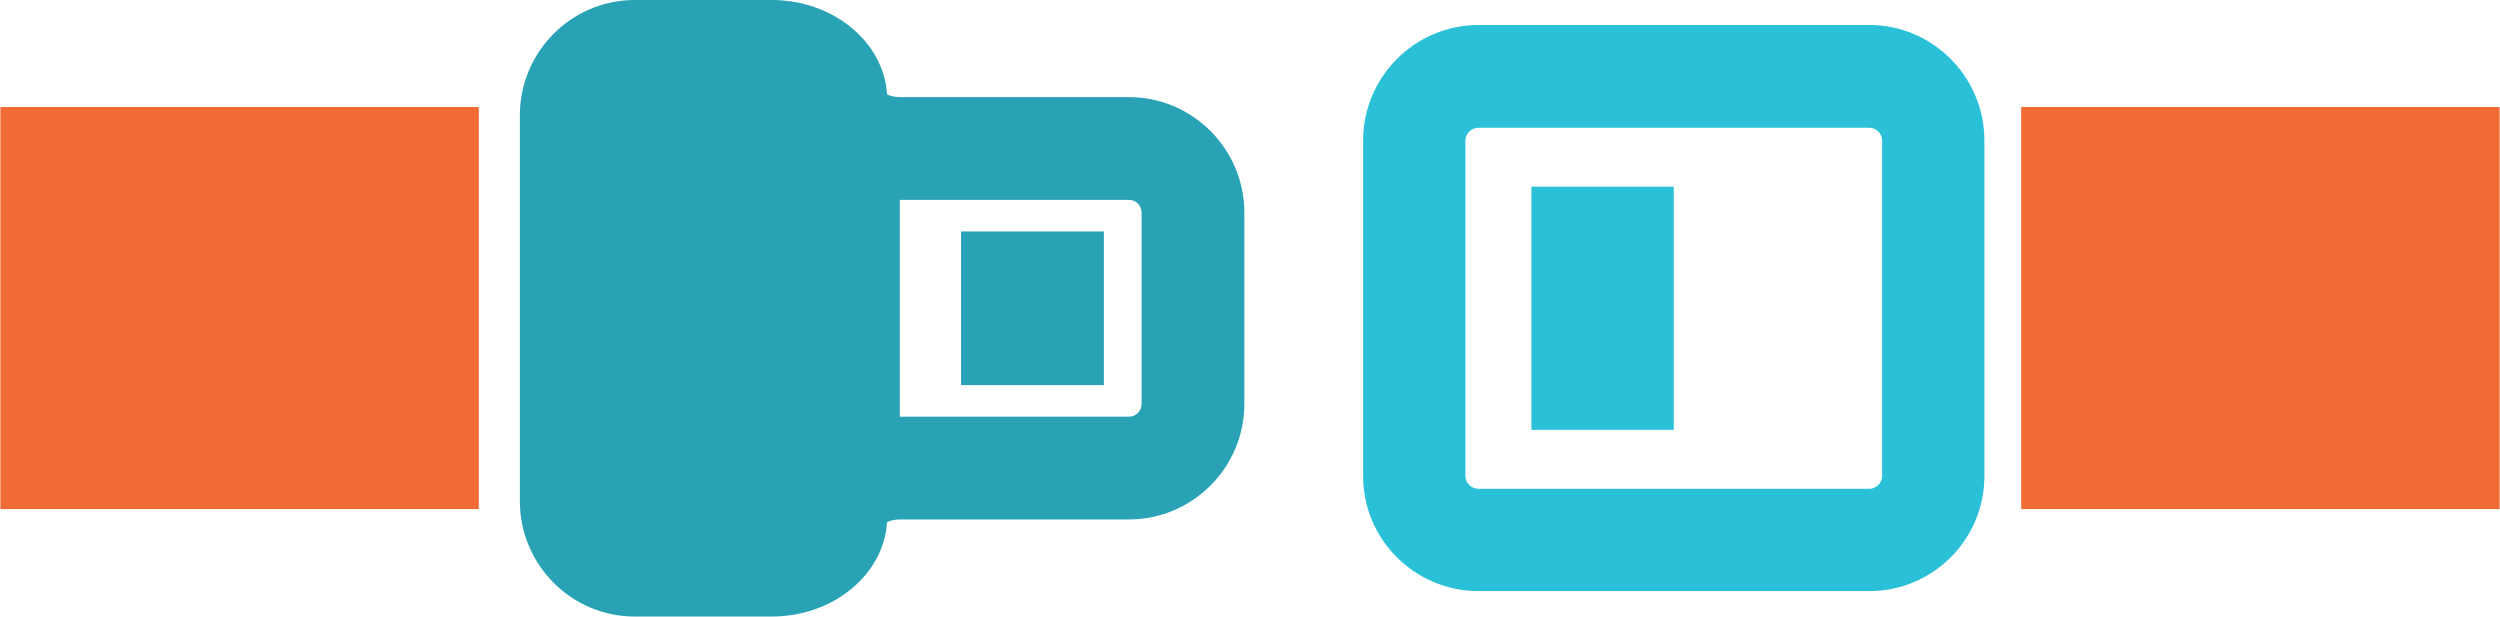 <?xml version="1.0" encoding="UTF-8"?>
<!DOCTYPE svg PUBLIC "-//W3C//DTD SVG 1.1//EN" "http://www.w3.org/Graphics/SVG/1.1/DTD/svg11.dtd">
<!-- Creator: CorelDRAW X7 -->
<svg xmlns="http://www.w3.org/2000/svg" xml:space="preserve" width="6.658in" height="1.642in" version="1.1" style="shape-rendering:geometricPrecision; text-rendering:geometricPrecision; image-rendering:optimizeQuality; fill-rule:evenodd; clip-rule:evenodd"
viewBox="0 0 5302 1308"
 xmlns:xlink="http://www.w3.org/1999/xlink">
 <defs>
  <style type="text/css">
   <![CDATA[
    .fil0 {fill:#F26B35;fill-rule:nonzero}
    .fil1 {fill:#29C0D8;fill-rule:nonzero}
    .fil2 {fill:#29A2B6;fill-rule:nonzero}
   ]]>
  </style>
 </defs>
 <g id="icons">

  <polygon class="fil0" points="0,1080 1015,1080 1015,227 0,227 "/>
  <path class="fil1" d="M3248 912l302 0 0 -516 -302 0 0 516zm717 -859l0 0 -829 0c-135,0 -245,110 -245,245l0 712c0,135 110,244 245,244l829 0c134,0 244,-109 244,-244l0 -712c0,-135 -110,-245 -244,-245zm27 957l0 0c0,15 -13,27 -27,27l-829 0c-15,0 -28,-12 -28,-27l0 -712c0,-15 13,-27 28,-27l829 0c14,0 27,12 27,27l0 712z"/>
  <path class="fil2" d="M2038 817l303 0 0 -326 -303 0 0 326zm356 -611l0 0 -486 0c-12,0 -22,-3 -27,-6 -7,-111 -114,-200 -245,-200l-290 0c-135,0 -244,110 -244,245l0 818c0,135 109,245 244,245l290 0c131,0 238,-89 245,-200 5,-3 15,-6 27,-6l486 0c135,0 245,-110 245,-245l0 -406c0,-135 -110,-245 -245,-245zm27 651l0 0c0,15 -12,27 -27,27l-486 0 0 -460 486 0c15,0 27,12 27,27l0 406z"/>
  <polygon class="fil0" points="4287,227 4287,1080 5302,1080 5302,227 "/>
 </g>
</svg>
